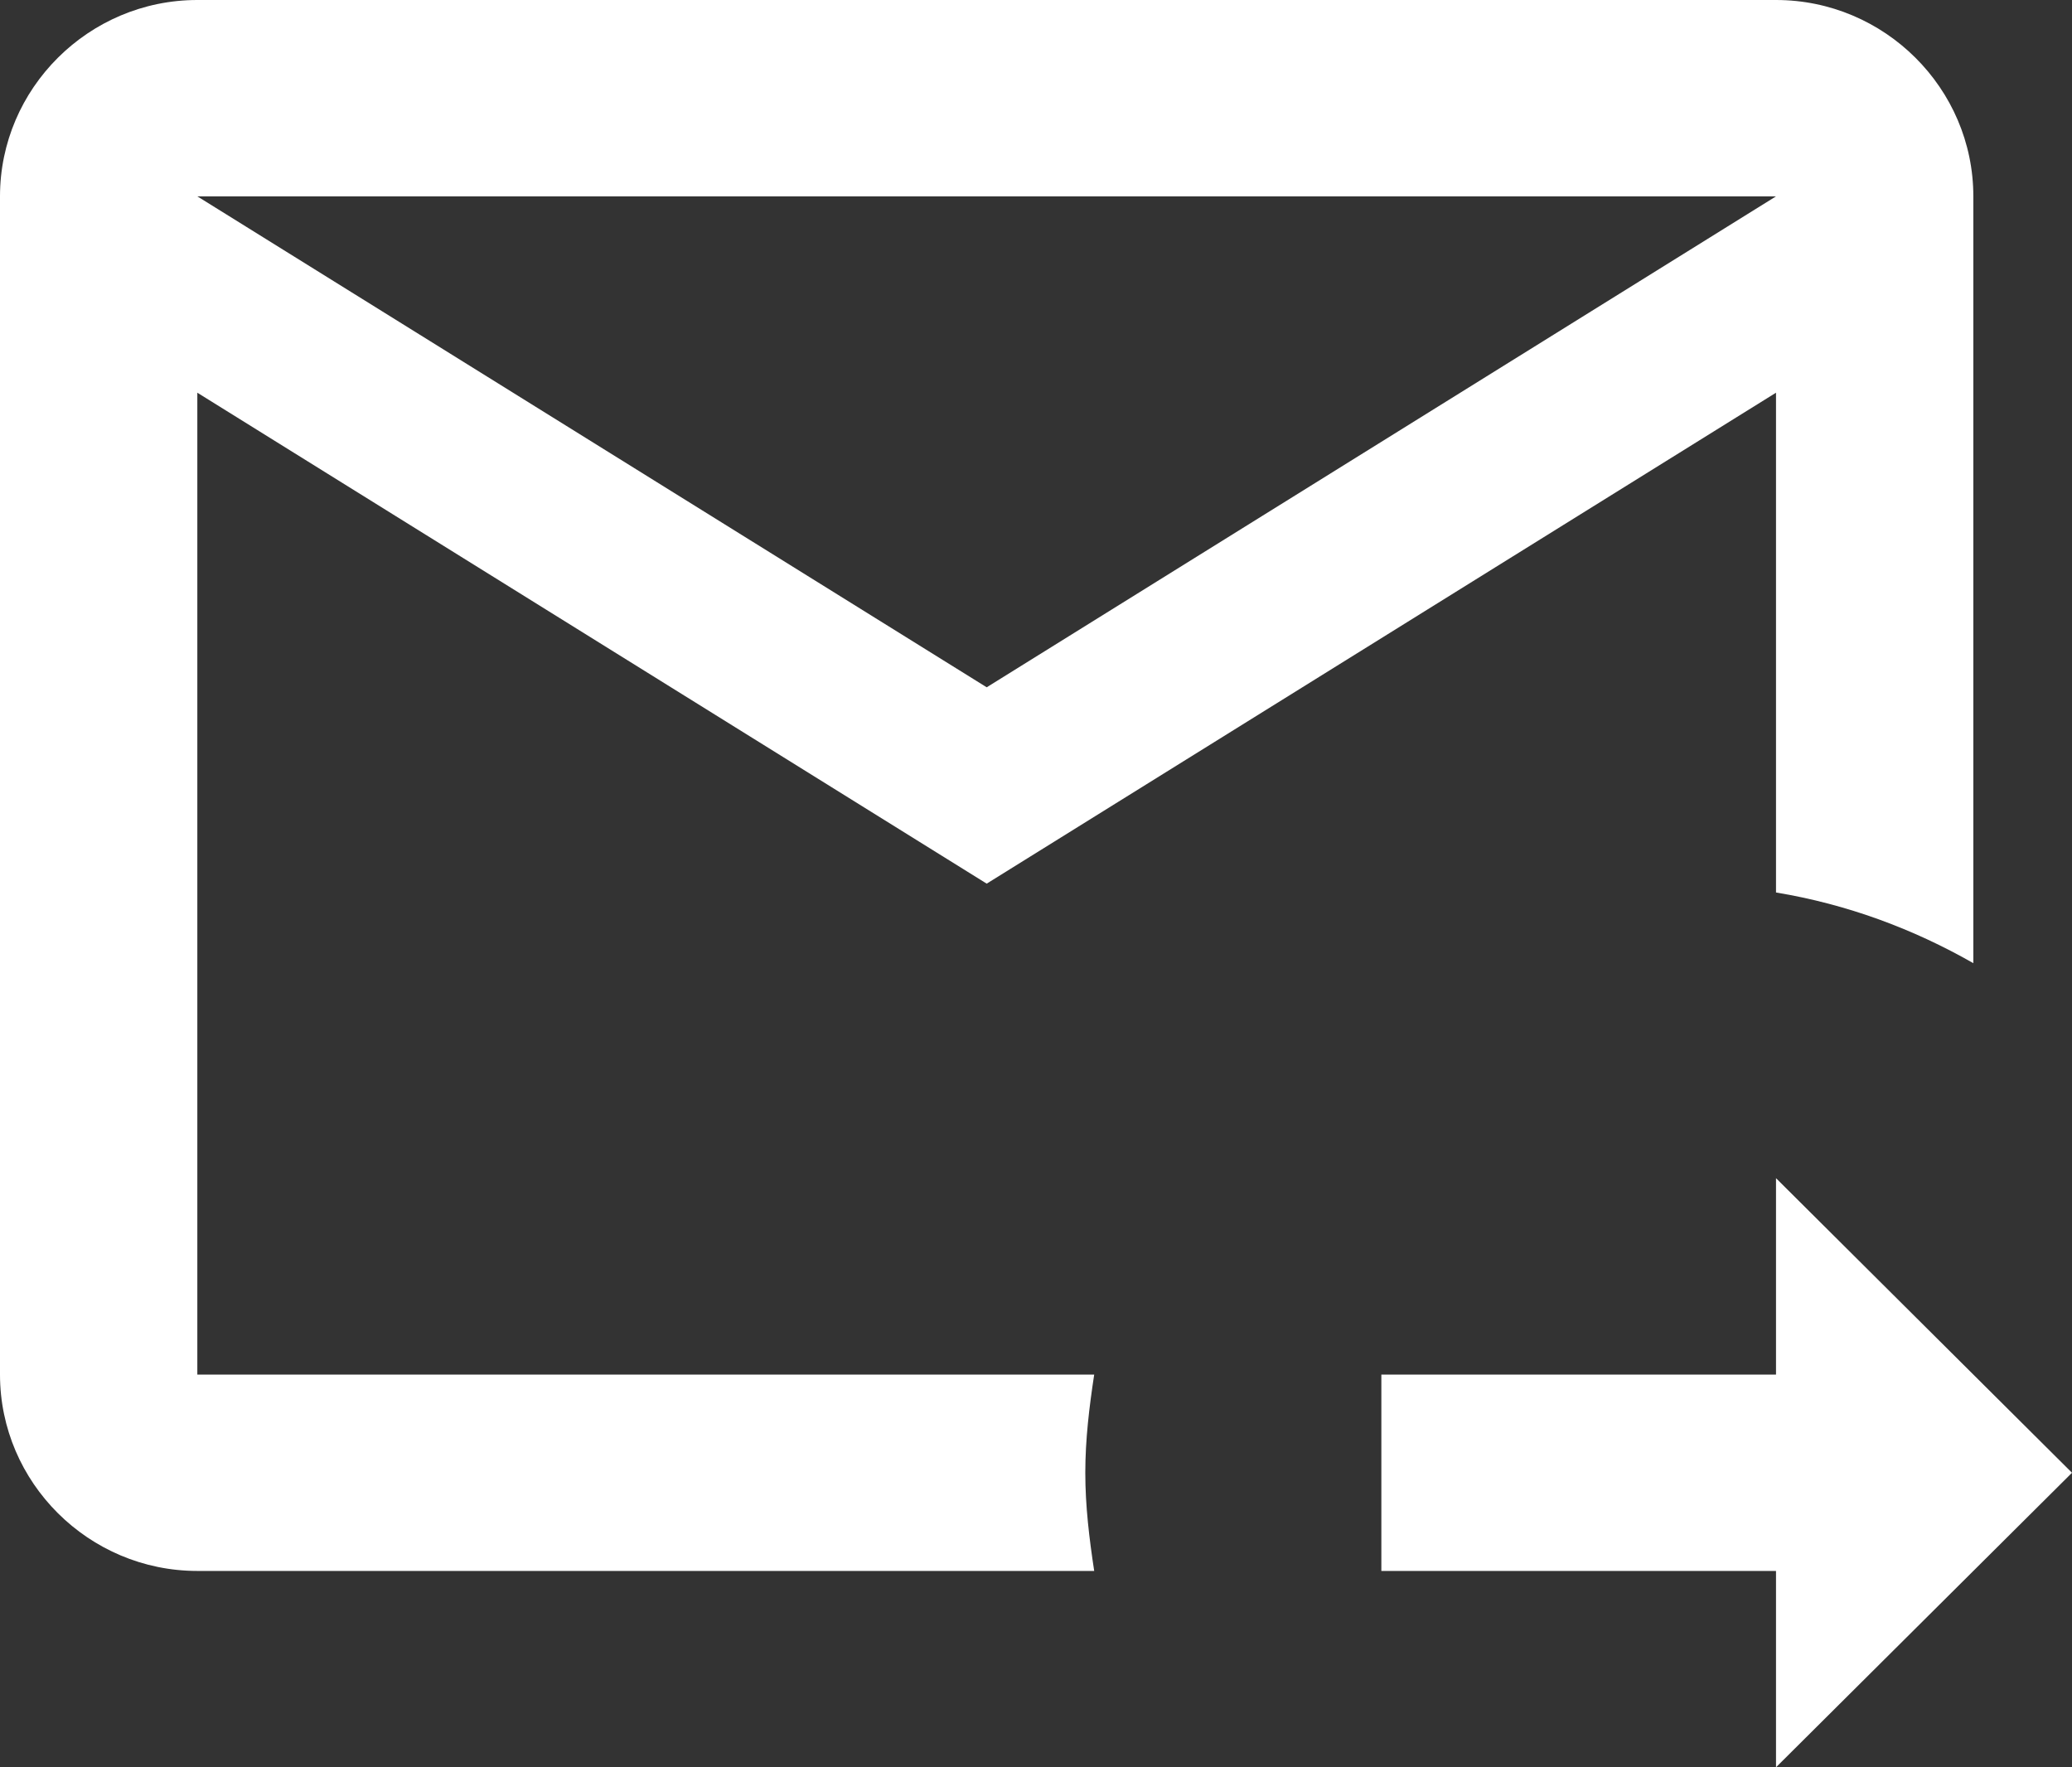 <svg xmlns="http://www.w3.org/2000/svg" width="34" height="29" viewBox="0 0 34 29" fill="none">
<rect x="0" y="0" width="34" height="29" fill="#333333" stroke="none"/>
<path id="Vector" d="M17.809 24.167C17.809 23.619 17.874 23.087 17.955 22.556H3.238V6.444L16.191 14.5L29.143 6.444V14.645C30.309 14.838 31.393 15.241 32.381 15.805V3.222C32.381 1.45 30.924 0 29.143 0H3.238C1.457 0 0 1.45 0 3.222V22.556C0 24.328 1.457 25.778 3.238 25.778H17.955C17.874 25.246 17.809 24.714 17.809 24.167ZM29.143 3.222L16.191 11.278L3.238 3.222H29.143ZM29.143 29V25.778H22.667V22.556H29.143V19.333L34 24.167L29.143 29Z" fill="#ffffff"/>
</svg>